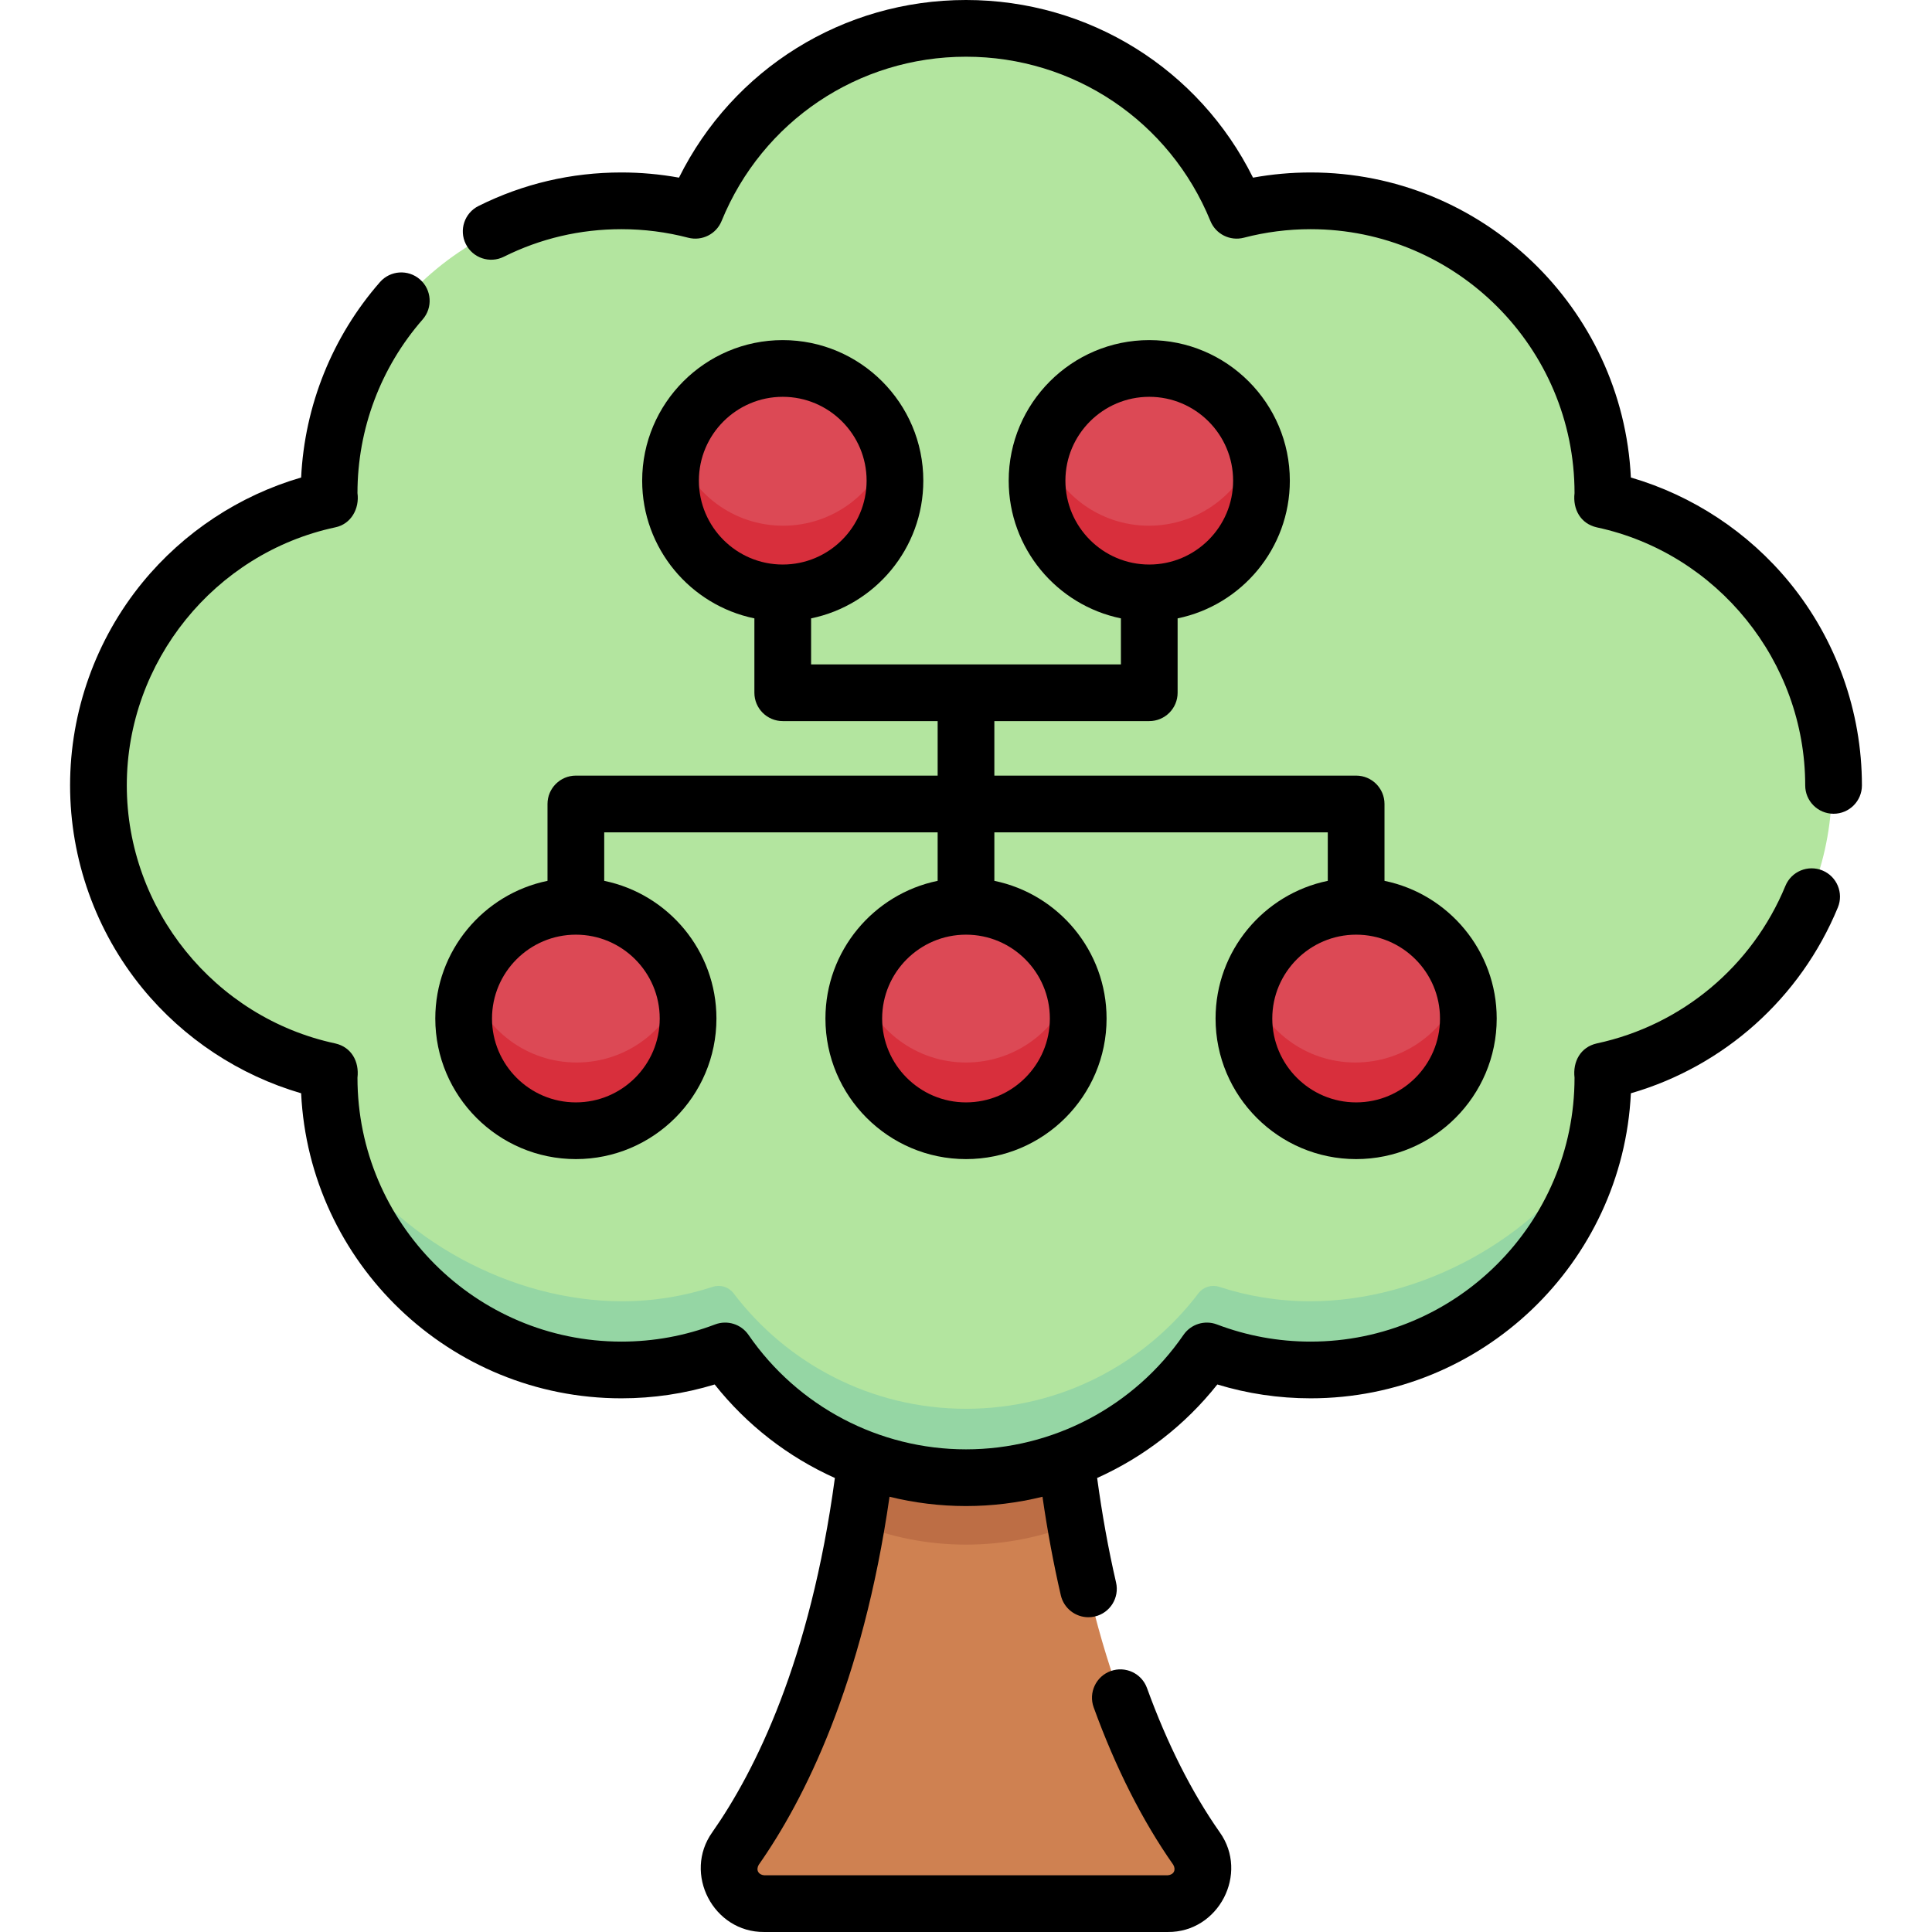 <svg id="Capa_1" enable-background="new 0 0 512 512" height="512" viewBox="0 0 512 512" width="512" xmlns="http://www.w3.org/2000/svg"><g><g><path d="m282.515 386.666c-8.269 3.021-17.195 4.677-26.512 4.677-9.318 0-18.247-1.656-26.518-4.679-6.407 54.145-22.823 86.182-34.445 102.749-4.31 6.144.072 14.588 7.577 14.588h106.763c7.505 0 11.888-8.444 7.577-14.588-11.62-16.568-28.035-48.604-34.442-102.747z" fill="#cf8151"/><path d="m485.465 208.232c0-37.12-26.166-68.115-61.056-75.582.013-.576.044-1.147.044-1.726 0-42.696-34.612-77.308-77.308-77.308-6.757 0-13.31.872-19.557 2.501-11.52-28.221-39.224-48.117-71.588-48.117s-60.068 19.896-71.588 48.117c-6.247-1.629-12.8-2.501-19.557-2.501-42.696 0-77.308 34.612-77.308 77.308 0 .579.031 1.15.044 1.726-34.89 7.467-61.056 38.463-61.056 75.582s26.166 68.115 61.056 75.582c-.013.576-.044 1.147-.044 1.726 0 42.696 34.612 77.308 77.308 77.308 9.665 0 18.909-1.789 27.438-5.029 13.94 20.245 37.268 33.524 63.707 33.524 26.438 0 49.766-13.28 63.706-33.524 8.529 3.24 17.773 5.029 27.438 5.029 42.696 0 77.308-34.612 77.308-77.308 0-.579-.031-1.15-.044-1.726 34.891-7.467 61.057-38.463 61.057-75.582z" fill="#b3e59f"/><path d="m227.023 403.715c8.949 3.624 18.727 5.627 28.977 5.627s20.028-2.003 28.977-5.627c-.927-5.427-1.758-11.097-2.462-17.049-8.269 3.021-17.195 4.677-26.512 4.677-9.318 0-18.247-1.656-26.518-4.679-.704 5.953-1.535 11.623-2.462 17.051z" fill="#bd6e45"/><g><g><g><path d="m347.145 344.847c-8.388 0-16.458-1.347-24.019-3.821-2.033-.665-4.251.026-5.545 1.73-14.118 18.582-36.444 30.586-61.581 30.586s-47.463-12.005-61.581-30.586c-1.294-1.703-3.512-2.395-5.545-1.73-7.561 2.474-15.631 3.821-24.019 3.821-29.446 0-59.325-16.464-75.036-40.688 8.336 33.699 38.761 58.688 75.036 58.688 9.665 0 18.909-1.789 27.438-5.029 13.94 20.245 37.268 33.524 63.707 33.524 26.438 0 49.766-13.28 63.706-33.524 8.529 3.24 17.773 5.029 27.438 5.029 36.275 0 66.7-24.989 75.036-58.688-15.71 24.224-45.589 40.688-75.035 40.688z" fill="#95d6a4"/></g></g></g><g fill="#dc4955"><circle cx="304.471" cy="127.636" r="29.68"/><circle cx="207.529" cy="127.636" r="29.68"/><circle cx="256" cy="269.894" r="29.68"/><circle cx="152.811" cy="269.894" r="29.68"/><circle cx="359.189" cy="269.894" r="29.68"/></g><path d="m304.471 139.316c-13.254 0-24.475-8.689-28.287-20.68-.903 2.839-1.393 5.862-1.393 9 0 16.392 13.288 29.68 29.68 29.68s29.68-13.288 29.68-29.68c0-3.138-.491-6.161-1.393-9-3.812 11.991-15.033 20.68-28.287 20.68z" fill="#d82f3c"/><path d="m207.529 139.316c-13.254 0-24.475-8.689-28.287-20.68-.903 2.839-1.393 5.862-1.393 9 0 16.392 13.288 29.68 29.68 29.68s29.68-13.288 29.68-29.68c0-3.138-.491-6.161-1.393-9-3.812 11.991-15.033 20.68-28.287 20.68z" fill="#d82f3c"/><path d="m256 281.574c-13.254 0-24.475-8.689-28.287-20.68-.903 2.839-1.393 5.862-1.393 9 0 16.392 13.288 29.68 29.68 29.68s29.68-13.288 29.68-29.68c0-3.138-.491-6.161-1.393-9-3.812 11.991-15.033 20.68-28.287 20.68z" fill="#d82f3c"/><path d="m152.811 281.574c-13.254 0-24.475-8.689-28.287-20.68-.903 2.839-1.393 5.862-1.393 9 0 16.392 13.288 29.68 29.68 29.68s29.68-13.288 29.68-29.68c0-3.138-.491-6.161-1.393-9-3.812 11.991-15.033 20.68-28.287 20.68z" fill="#d82f3c"/><path d="m359.189 281.574c-13.254 0-24.475-8.689-28.287-20.68-.903 2.839-1.393 5.862-1.393 9 0 16.392 13.288 29.68 29.68 29.68s29.68-13.288 29.68-29.68c0-3.138-.491-6.161-1.393-9-3.812 11.991-15.033 20.68-28.287 20.68z" fill="#d82f3c"/></g><g><path d="m474.251 154.373c-10.899-13.318-25.665-23.051-42.053-27.827-2.165-44.941-39.407-80.84-84.875-80.84-5.128 0-10.238.461-15.261 1.373-14.312-28.798-43.515-47.079-76.062-47.079s-61.75 18.281-76.062 47.078c-5.022-.912-10.133-1.373-15.261-1.373-13.302 0-26.042 2.989-37.866 8.885-3.714 1.851-5.224 6.364-3.372 10.078 1.852 3.713 6.364 5.225 10.078 3.372 9.723-4.847 20.207-7.305 31.16-7.305 5.986 0 11.941.761 17.699 2.263 3.647.946 7.431-.945 8.854-4.433 10.796-26.447 36.22-43.536 64.77-43.536 28.551 0 53.975 17.089 64.771 43.536 1.424 3.488 5.208 5.379 8.854 4.433 5.758-1.502 11.713-2.263 17.699-2.263 38.567 0 69.945 31.377 69.945 69.944-.5 4.237 1.57 8.102 5.898 9.077 32.004 6.849 55.233 35.608 55.233 68.382 0 4.151 3.365 7.515 7.515 7.515s7.515-3.364 7.515-7.515c-.001-19.56-6.812-38.655-19.179-53.765z"/><path d="m482.963 230.684c-3.837-1.582-8.229.247-9.812 4.083-8.793 21.327-27.479 36.935-49.986 41.752-4.332.978-6.397 4.839-5.898 9.077 0 38.568-31.377 69.944-69.945 69.944-8.525 0-16.877-1.53-24.823-4.549-3.236-1.227-6.893-.088-8.858 2.763-13.081 18.996-34.629 30.337-57.642 30.337s-44.561-11.34-57.642-30.337c-1.964-2.851-5.624-3.992-8.857-2.763-7.948 3.019-16.299 4.549-24.824 4.549-38.567 0-69.945-31.377-69.945-69.944.5-4.237-1.57-8.102-5.898-9.077-32.004-6.849-55.234-35.608-55.234-68.382s23.229-61.532 55.234-68.382c4.213-.849 6.467-4.99 5.898-9.077 0-16.94 6.134-33.285 17.271-46.02 2.732-3.124 2.414-7.872-.71-10.604-3.124-2.733-7.871-2.416-10.604.709-12.625 14.437-19.958 32.688-20.886 51.781-16.39 4.776-31.155 14.509-42.054 27.827-12.367 15.112-19.178 34.206-19.178 53.766s6.811 38.655 19.178 53.766c10.899 13.317 25.665 23.05 42.053 27.826 2.165 44.941 39.407 80.84 84.875 80.84 8.428 0 16.719-1.232 24.72-3.668 8.571 10.811 19.537 19.252 31.854 24.778-6.547 48.492-21.157 77.731-32.481 93.872-7.831 10.959.277 26.563 13.744 26.447h106.972c13.471.115 21.572-15.493 13.744-26.446-7.427-10.587-13.909-23.439-19.265-38.201-1.415-3.901-5.726-5.915-9.628-4.5-3.901 1.416-5.916 5.726-4.5 9.627 5.808 16.004 12.903 30.035 21.089 41.704.79 1.373.136 2.643-1.44 2.786h-106.971c-1.576-.143-2.231-1.413-1.44-2.786 12.05-17.176 27.502-47.792 34.657-97.527 6.563 1.615 13.361 2.464 20.27 2.464 6.908 0 13.704-.849 20.266-2.463 1.301 9.02 2.926 17.769 4.855 26.106.804 3.474 3.895 5.823 7.314 5.823.561 0 1.131-.064 1.701-.196 4.043-.935 6.563-4.972 5.628-9.015-2.034-8.794-3.712-18.09-5.013-27.697 12.316-5.526 23.281-13.967 31.852-24.777 8.002 2.436 16.292 3.668 24.72 3.668 45.468 0 82.709-35.895 84.875-80.836 24.7-7.164 44.945-25.216 54.849-49.24 1.581-3.834-.248-8.227-4.085-9.808z"/><path d="m152.61 205.547c-4.15 0-7.515 3.364-7.515 7.515v20.369c-16.952 3.486-29.738 18.523-29.738 36.49 0 20.542 16.711 37.253 37.253 37.253s37.253-16.711 37.253-37.253c0-17.968-12.787-33.005-29.739-36.49v-12.854h88.362v12.854c-16.951 3.486-29.738 18.523-29.738 36.49 0 20.542 16.712 37.253 37.253 37.253s37.253-16.711 37.253-37.253c0-17.968-12.787-33.005-29.738-36.49v-12.854h88.361v12.854c-16.952 3.486-29.739 18.523-29.739 36.49 0 20.542 16.712 37.253 37.253 37.253 20.542 0 37.253-16.711 37.253-37.253 0-17.968-12.786-33.005-29.738-36.49v-20.369c0-4.151-3.365-7.515-7.515-7.515h-95.876v-14.448h41.051c4.15 0 7.515-3.364 7.515-7.515v-19.708c16.952-3.486 29.739-18.523 29.739-36.491 0-20.542-16.712-37.253-37.253-37.253s-37.253 16.711-37.253 37.253c0 17.968 12.787 33.005 29.738 36.491v12.194h-82.102v-12.194c16.951-3.486 29.738-18.523 29.738-36.491 0-20.542-16.712-37.253-37.253-37.253-20.542 0-37.253 16.711-37.253 37.253 0 17.968 12.787 33.006 29.739 36.491v19.708c0 4.151 3.365 7.515 7.515 7.515h41.051v14.448zm22.224 64.373c0 12.254-9.97 22.224-22.224 22.224s-22.224-9.97-22.224-22.224c0-12.253 9.97-22.223 22.224-22.223s22.224 9.97 22.224 22.223zm103.39 0c0 12.254-9.97 22.224-22.224 22.224s-22.223-9.97-22.223-22.224c0-12.253 9.97-22.223 22.223-22.223 12.254 0 22.224 9.97 22.224 22.223zm103.391 0c0 12.254-9.97 22.224-22.224 22.224s-22.224-9.97-22.224-22.224c0-12.253 9.97-22.223 22.224-22.223s22.224 9.97 22.224 22.223zm-99.273-142.536c0-12.254 9.97-22.224 22.223-22.224 12.254 0 22.224 9.97 22.224 22.224s-9.97 22.224-22.224 22.224c-12.253 0-22.223-9.969-22.223-22.224zm-97.131 0c0-12.254 9.97-22.224 22.224-22.224s22.224 9.97 22.224 22.224-9.97 22.224-22.224 22.224c-12.255 0-22.224-9.969-22.224-22.224z"/></g></g></svg>